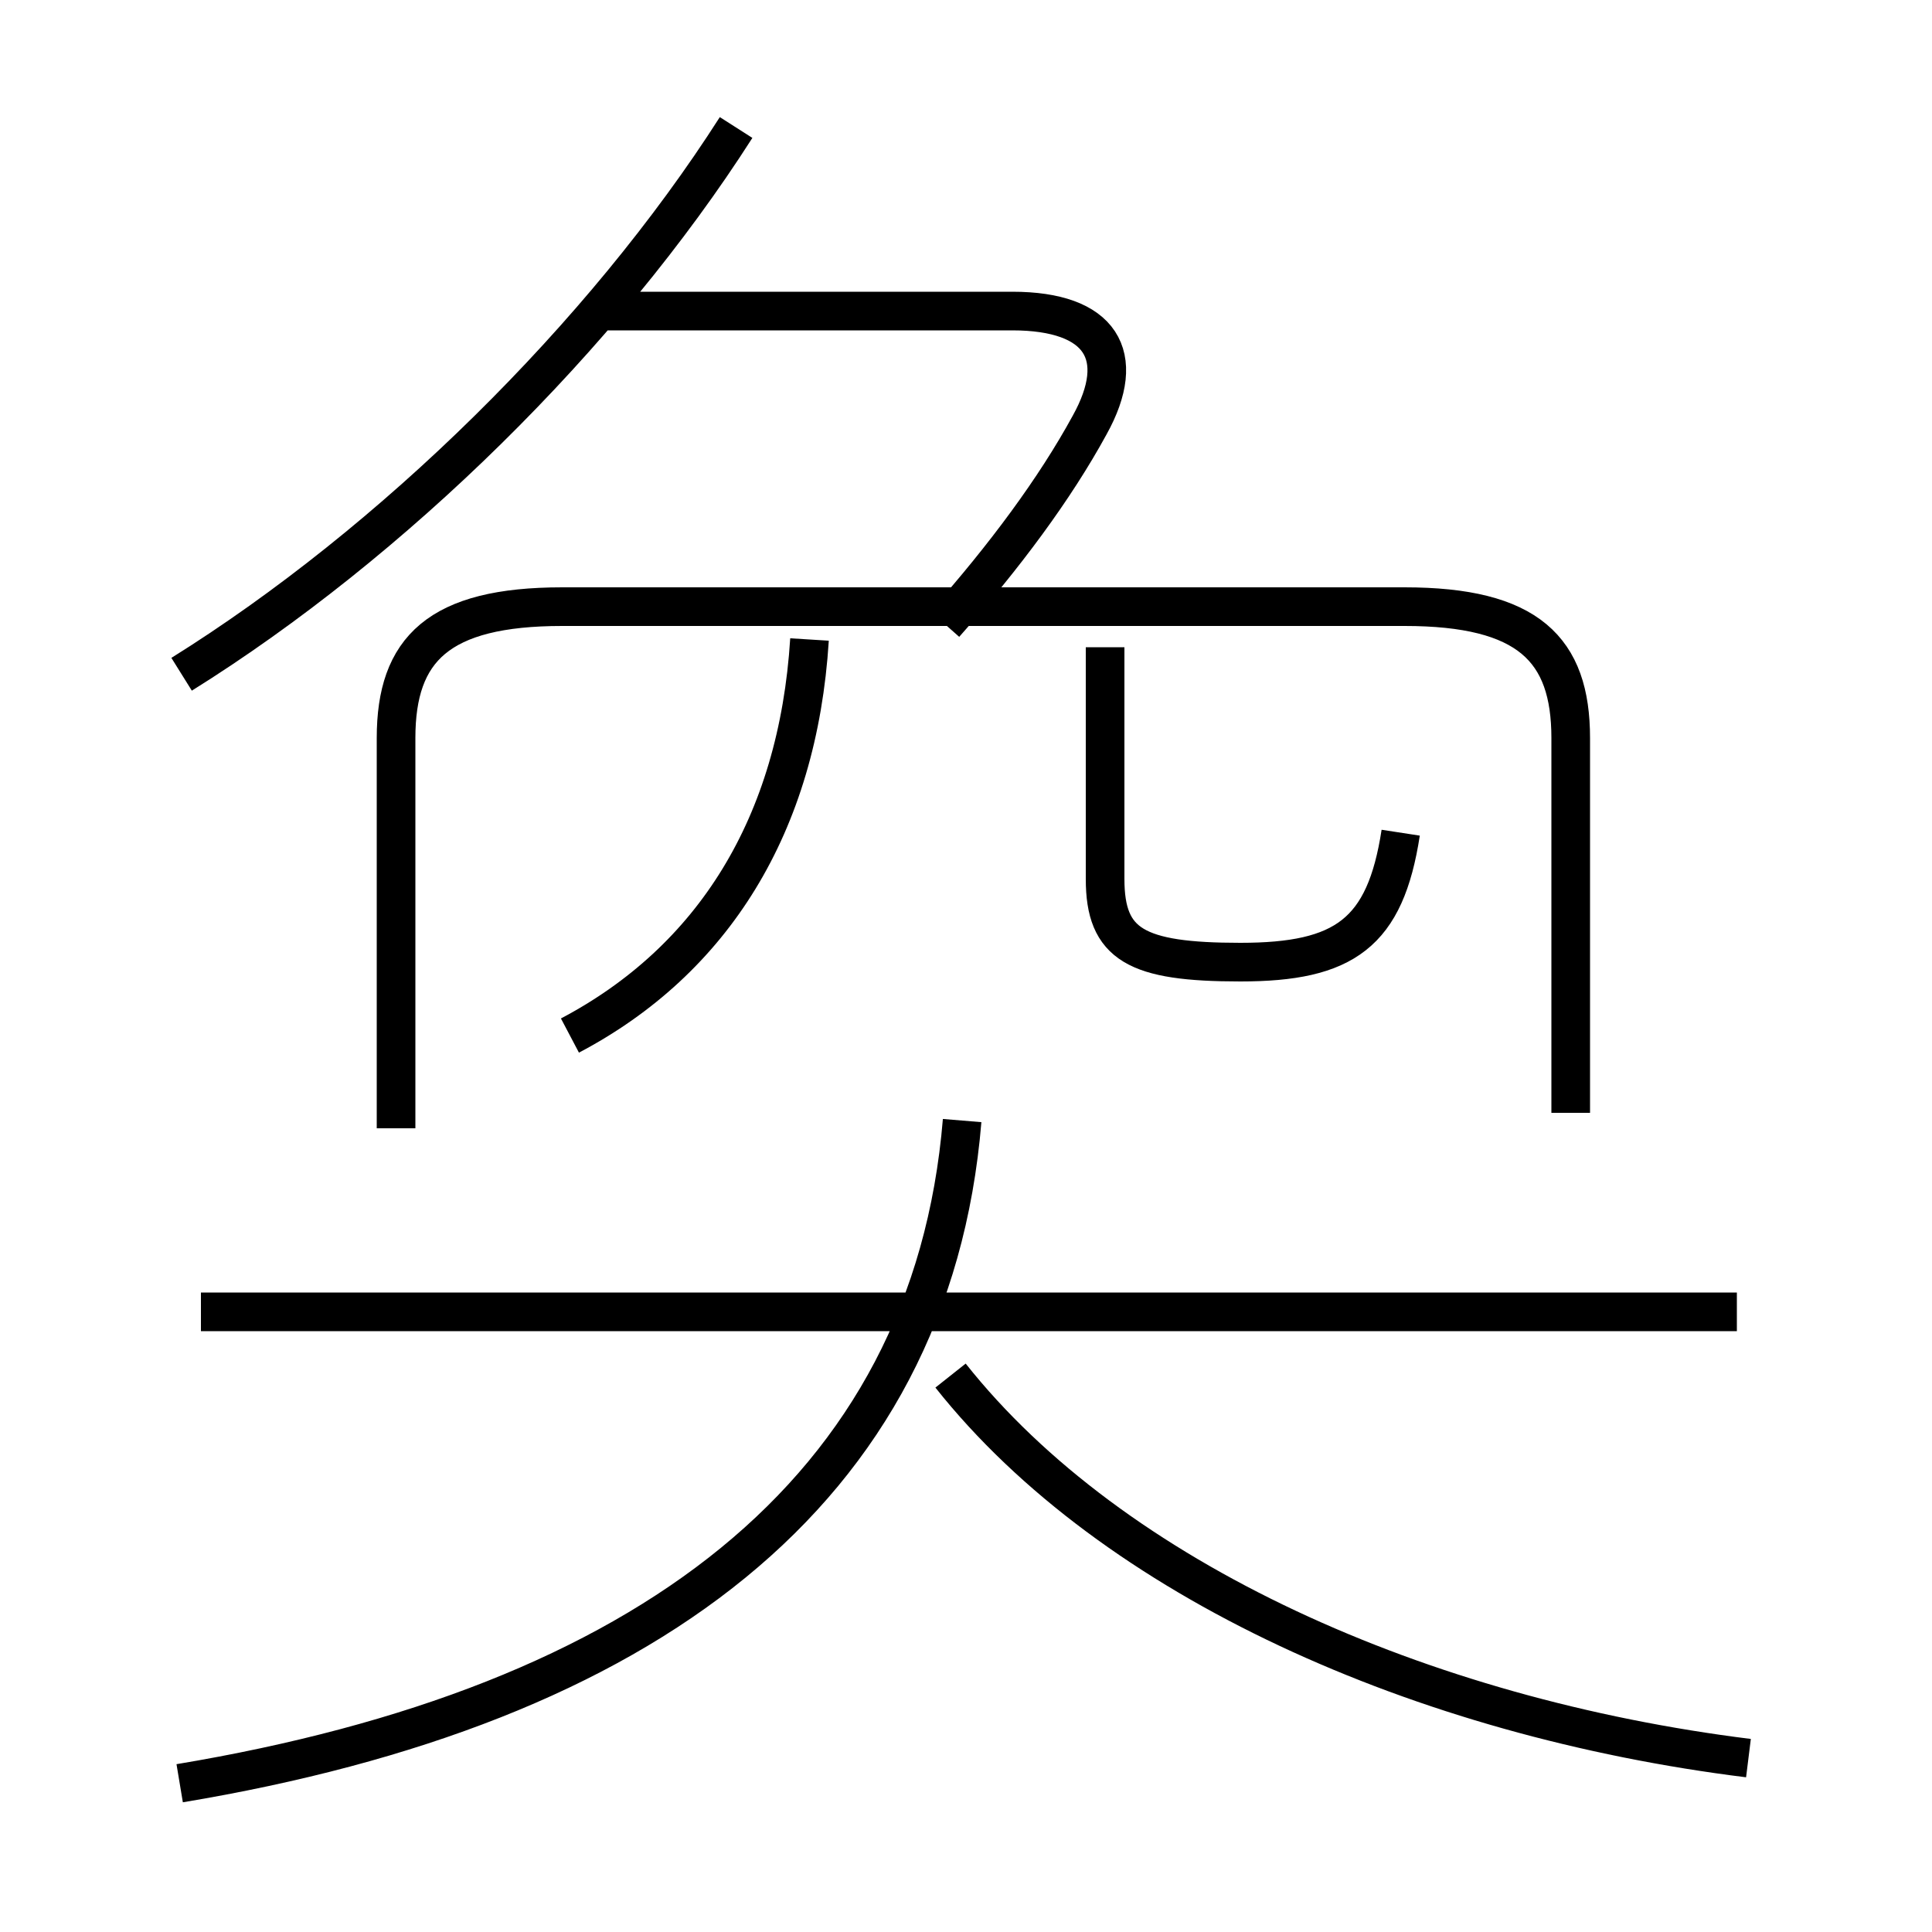 <?xml version='1.0' encoding='utf8'?>
<svg viewBox="0.0 -6.0 50.0 50.0" version="1.1" xmlns="http://www.w3.org/2000/svg">
<rect x="0.0" y="-6.0" width="50.0" height="50.0" fill="#808080" stroke="none"/>
<rect x="-1000" y="-1000" width="2000" height="2000" stroke="white" fill="white"/>
<g style="fill:white;stroke:#000000;  stroke-width:1">
<path d="M 40.65 -15.2 L 40.65 -24.9 C 40.65 -27.2 39.55 -28.3 36.35 -28.3 L 14.55 -28.3 C 11.35 -28.3 10.25 -27.2 10.25 -24.9 L 10.25 -14.8 M 4.65 2.15 C 16.65 0.15 24.1 -5.35 24.9 -15.0 M 44.95 -10.05 L 5.2 -10.05 M 45.25 1.5 C 36.8 0.45 28.8 -3.1 24.6 -8.4 M 14.75 -17.2 C 18.45 -19.15 20.65 -22.65 20.95 -27.45 M 4.7 -26.55 C 10.15 -29.95 15.6 -35.3 19.05 -40.7 M 36.25 -22.45 C 35.85 -19.85 34.8 -19.1 32.1 -19.1 C 29.4 -19.1 28.6 -19.55 28.6 -21.25 L 28.6 -27.25 M 24.45 -27.85 C 26.0 -29.6 27.3 -31.35 28.2 -33.0 C 29.2 -34.8 28.5 -35.95 26.2 -35.95 L 15.55 -35.95" transform="translate(0.0 38.0)" />
</g>
</svg>